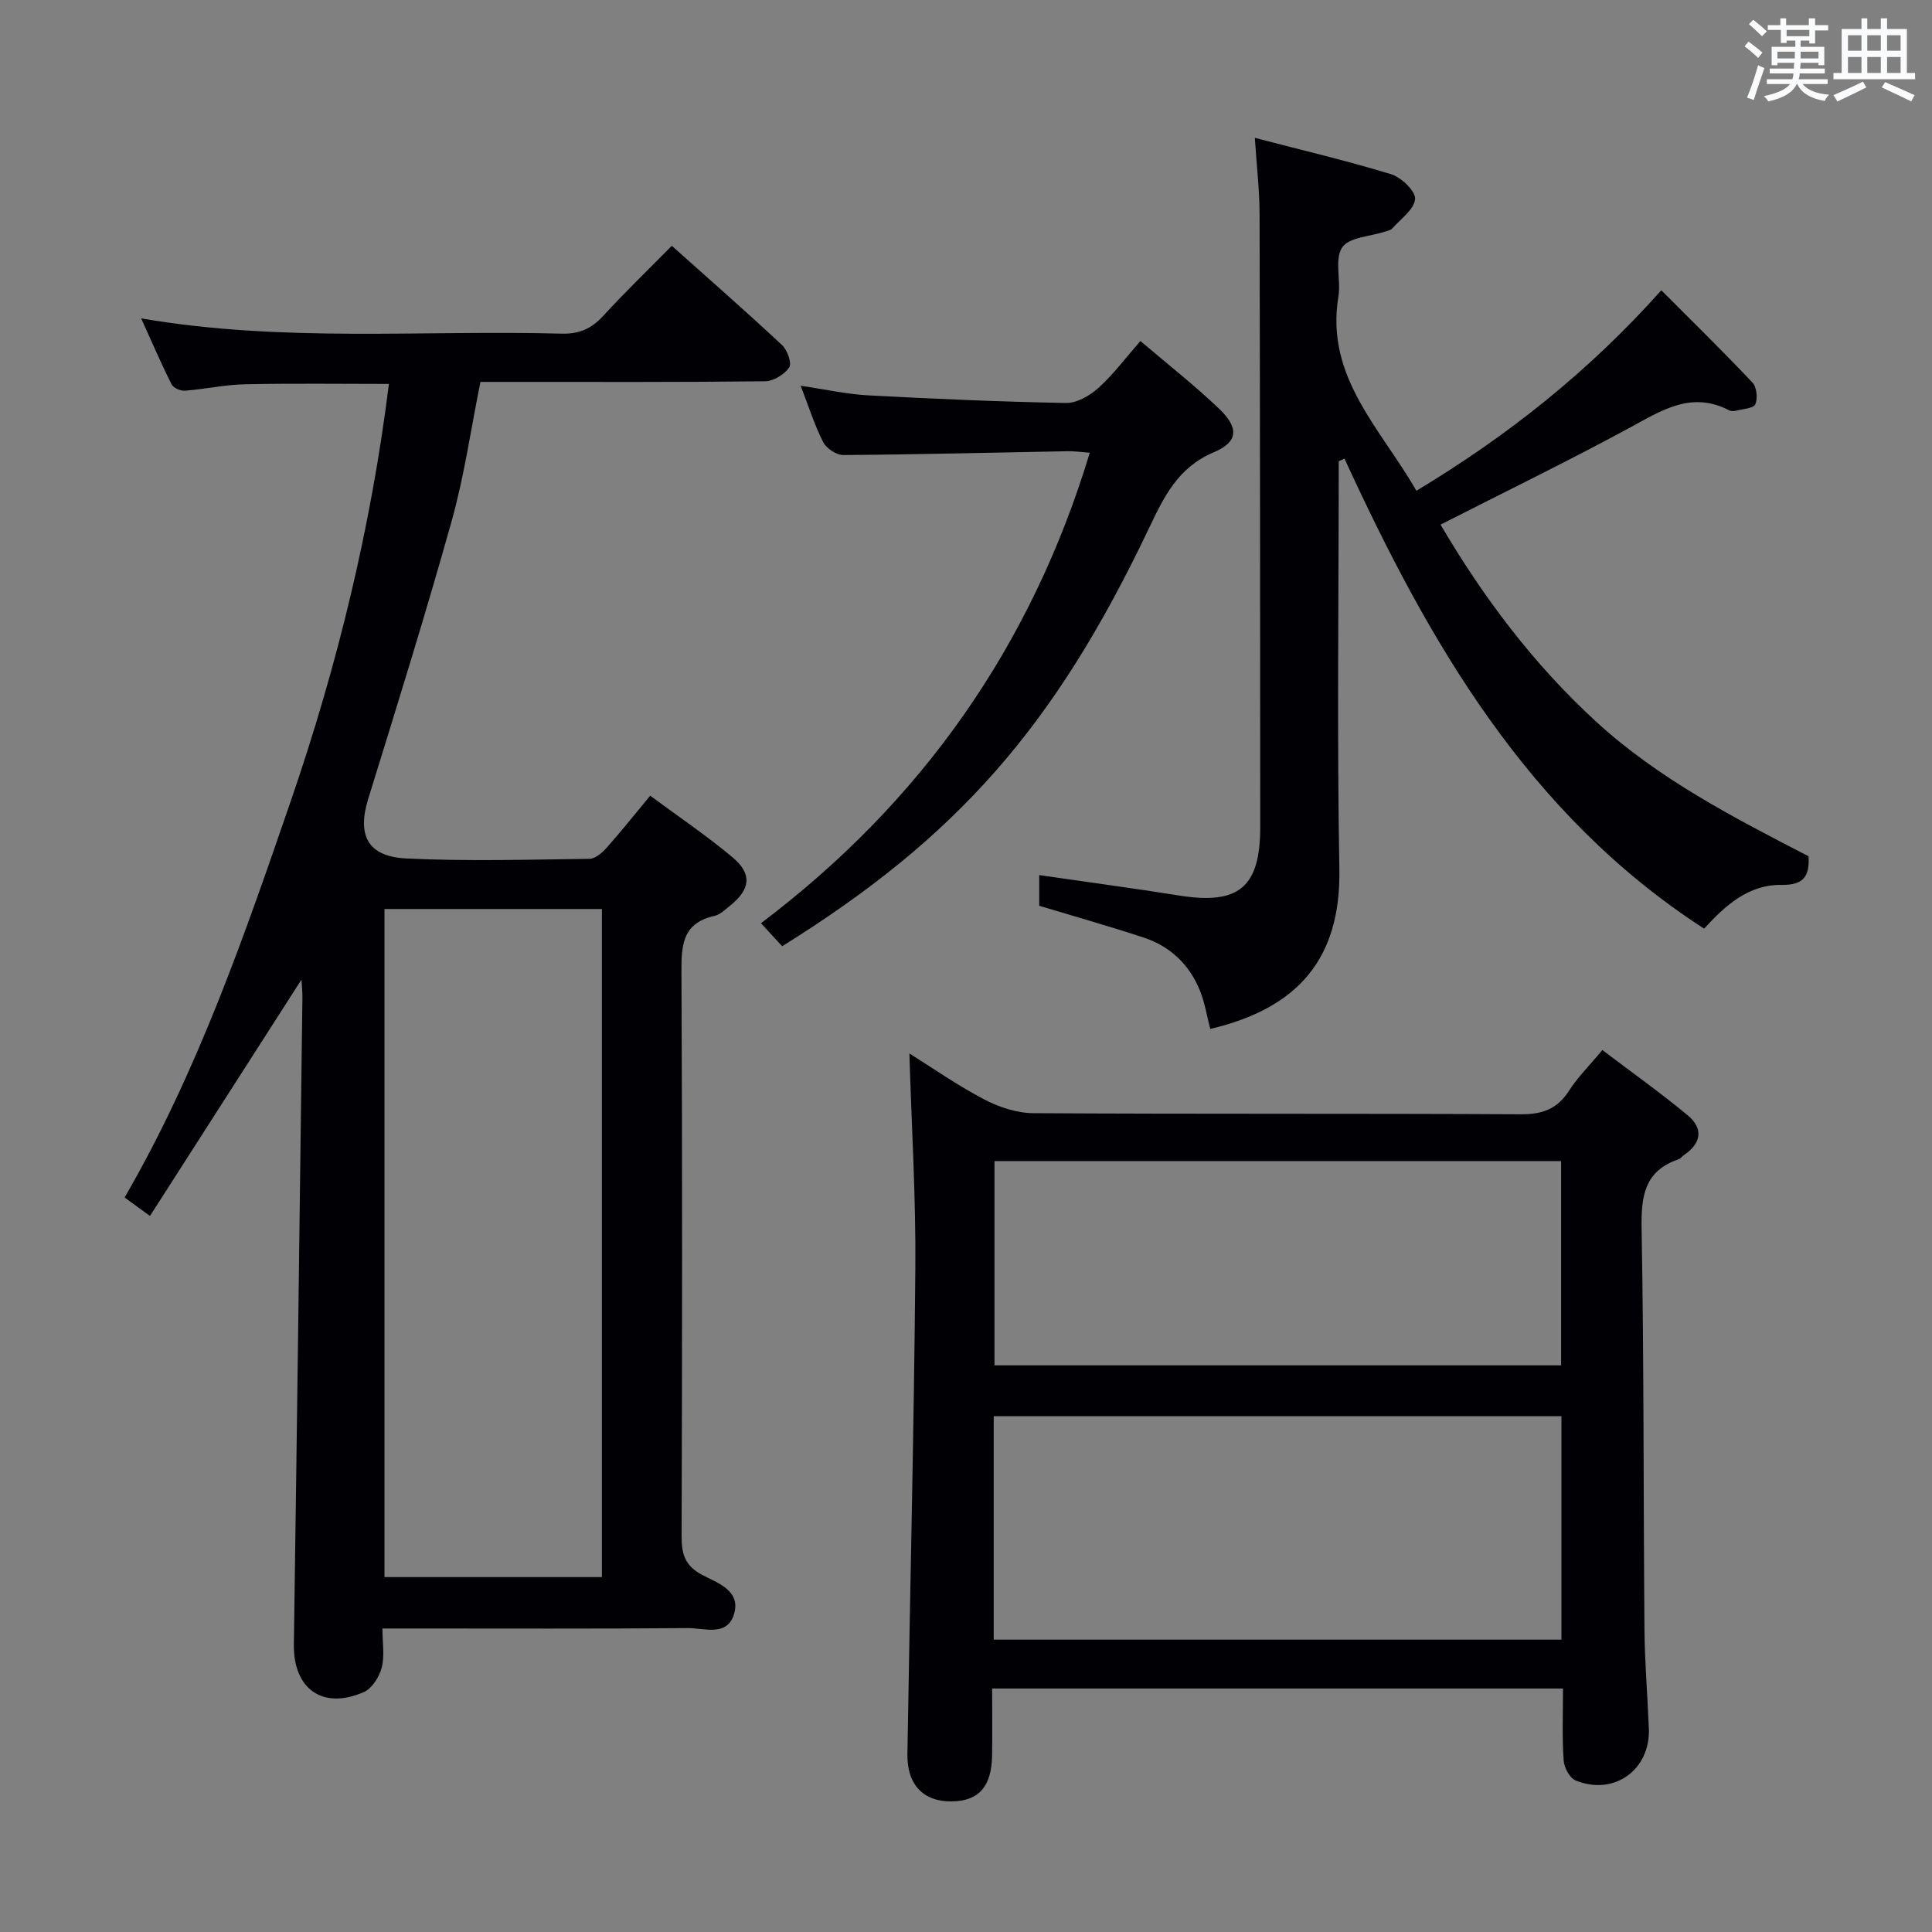 <svg enable-background="new 0 0 400 400" viewBox="0 0 400 400" xmlns="http://www.w3.org/2000/svg"><rect x="0" y="0" width="400" height="400" fill="#808080" stroke="none"/><g fill="#010105"><path d="m80.52 79.49c-9.99 0-19.93-.14-29.85.07-4.13.09-8.23 1.01-12.37 1.33-.92.07-2.41-.57-2.78-1.32-2.13-4.24-4-8.6-6.29-13.65 29.48 5.05 58.29 2.37 87.01 3.16 3.69.1 6.23-1.04 8.66-3.69 4.48-4.89 9.26-9.5 14.19-14.5 7.83 7 15.44 13.66 22.83 20.56 1.09 1.02 2.06 3.77 1.48 4.62-1 1.46-3.26 2.85-5.01 2.87-17.66.2-35.32.13-52.98.13-1.82 0-3.63 0-5.94 0-1.97 9.71-3.33 19.4-5.94 28.74-5.4 19.3-11.37 38.45-17.3 57.6-2.3 7.44-.18 11.93 7.84 12.32 12.63.62 25.32.24 37.98.08 1.2-.02 2.62-1.25 3.54-2.28 2.98-3.35 5.78-6.87 9.03-10.79 5.76 4.27 11.66 8.25 17.08 12.79 4.06 3.4 3.66 6.6-.48 9.92-1.03.83-2.1 1.91-3.31 2.18-6.83 1.53-6.85 6.36-6.82 12.04.19 38.82.15 77.64.03 116.46-.01 3.7.73 6.08 4.29 7.95 3.12 1.65 8.04 3.22 6.56 8.11-1.43 4.74-6.21 2.86-9.59 2.89-18.99.16-37.99.08-56.98.08-1.81 0-3.62 0-6.22 0 0 2.97.48 5.68-.15 8.1-.5 1.92-2 4.31-3.69 5.06-8.56 3.76-14.64-.67-14.5-9.88.65-44.61 1.2-89.22 1.77-133.82.02-1.29-.13-2.58-.19-3.81-10.42 16.25-20.78 32.42-31.37 48.94-2.42-1.76-3.71-2.7-5.25-3.82 15.11-26.09 24.79-54.16 34.46-82.25 9.61-27.98 16.57-56.57 20.26-86.19zm-.92 108.71v138.32h45.02c0-46.32 0-92.22 0-138.32-15.1 0-29.88 0-45.02 0z"/><path d="m323.6 349.59c-39.69 0-78.48 0-118.19 0 0 4.7.06 9.29-.01 13.87-.1 6.42-2.74 9.4-8.27 9.5-5.9.11-9.37-3.4-9.26-9.85.53-33.44 1.36-66.89 1.64-100.33.13-14.88-.79-29.76-1.23-44.67 4.72 2.95 9.9 6.58 15.44 9.49 3.08 1.61 6.77 2.85 10.2 2.87 33.65.21 67.31.04 100.97.23 4.47.02 7.55-1.1 9.97-4.89 1.77-2.77 4.18-5.15 6.89-8.41 5.96 4.52 11.99 8.8 17.68 13.52 3.22 2.67 2.88 5.75-.74 8.18-.41.28-.73.77-1.17.92-7.16 2.43-7.76 7.77-7.64 14.48.49 27.65.36 55.31.59 82.96.06 6.81.64 13.62.91 20.43.33 8.53-7.2 13.98-15.16 10.74-1.22-.5-2.38-2.66-2.48-4.13-.34-4.78-.14-9.59-.14-14.91zm-117.86-56.39v46.27h117.54c0-15.6 0-30.83 0-46.27-39.23 0-78.15 0-117.54 0zm117.47-10.52c0-14.37 0-28.25 0-42.29-39.28 0-78.17 0-117.31 0v42.29z"/><path d="m277.17 95.49c0 28.14-.37 56.3.13 84.43.33 18.6-8.57 28.82-26.73 33.11-.69-2.64-1.11-5.39-2.13-7.92-2.16-5.36-6.11-9.16-11.6-10.98-7.08-2.34-14.26-4.36-21.68-6.6 0-1.87 0-3.98 0-6.35 9.81 1.42 19.44 2.71 29.04 4.24 12.27 1.95 16.72-1.71 16.72-14.18-.02-42.32-.04-84.63-.14-126.95-.01-4.94-.6-9.89-.98-15.75 9.84 2.57 19.13 4.75 28.24 7.54 2.1.65 5.08 3.53 4.94 5.14-.19 2.16-3 4.11-4.75 6.1-.3.34-.88.44-1.36.6-3.11 1.04-7.57 1.17-8.99 3.32-1.64 2.47-.22 6.78-.78 10.18-2.75 16.66 8.78 27.31 16.15 40.19 18.93-11.4 35.65-24.65 50.71-41.51 6.44 6.46 12.78 12.66 18.87 19.11.88.93 1.12 3.27.59 4.49-.37.86-2.55.96-3.94 1.32-.46.12-1.08.14-1.48-.07-7.89-4.1-14.09.1-20.74 3.69-12.7 6.87-25.7 13.2-39.01 19.98 8.79 14.97 19.18 28.82 32.1 40.69 13 11.95 28.55 19.94 44.09 27.97.25 4.14-1.03 6-5.61 5.93-6.8-.1-11.64 4.25-16.01 9.06-36.5-23.6-56.98-59.3-74.46-97.32-.4.2-.79.37-1.19.54z"/><path d="m236.11 70.6c5.84 4.98 11.36 9.29 16.38 14.11 4.01 3.85 3.88 6.79-1.13 8.9-7.54 3.18-10.39 9.28-13.59 15.99-19.54 41.02-39.69 63.79-75.83 86.31-1.23-1.34-2.53-2.75-4.39-4.77 33.19-25.04 55.94-57.29 68.08-97.41-1.72-.12-3.16-.34-4.6-.31-15.47.28-30.94.68-46.41.79-1.43.01-3.51-1.36-4.18-2.65-1.79-3.52-2.99-7.34-4.67-11.69 5.05.74 9.55 1.75 14.09 1.99 13.61.73 27.23 1.32 40.85 1.57 2.24.04 4.92-1.51 6.69-3.1 3.06-2.75 5.55-6.11 8.71-9.73z"/></g><path d="m361.2 9.6.8-1c.9.7 1.9 1.4 2.9 2.3l-.9 1.1c-1-1-2-1.8-2.8-2.4zm.5 10.6c.9-2.1 1.6-4.3 2.3-6.7.4.2.8.4 1.3.6-.7 2.1-1.5 4.3-2.2 6.6zm.4-15.2.9-.9c1 .8 2 1.6 2.8 2.4l-1 1c-.9-.9-1.8-1.7-2.7-2.5zm12.5-1.2h1.2v1.4h2.7v1.1h-2.7v2.7h-1.2v-.6h-1.8v1.3h4.9v3.8h-1.2v-.5h-3.7c0 .4-.1.9-.1 1.2h5.1v1h-5.2c0 .5-.1.9-.2 1.2h6v1h-5.2c1.1 1.3 2.9 2 5.5 2.2-.4.4-.7.8-.9 1.3-2.9-.5-4.8-1.6-5.7-3.5h-.1c-.8 1.7-2.7 2.9-5.9 3.6-.2-.4-.6-.8-.9-1.1 2.8-.6 4.6-1.4 5.4-2.5h-4.8v-1h5.3c.1-.3.2-.7.2-1.2h-4.9v-1h5c0-.4 0-.8.1-1.2h-3.5v.5h-1.2v-3.8h4.9v-1.3h-1.8v.5h-1.2v-2.7h-2.7v-1h2.6v-1.4h1.2v1.4h4.7v-1.4zm-6.6 8.3h3.6c0-.4 0-.9 0-1.4h-3.6zm1.9-4.6h4.7v-1.3h-4.7zm6.6 3.2h-3.7v1.4h3.7z" fill="#fafbfc"/><path d="m385.3 3.8h1.3v2.2h2.8v-2.2h1.3v2.2h4.1v9.1h1.7v1.3h-16.9v-1.3h1.7v-9.1h4.1v-2.2zm.4 13.1.7 1.2c-1.8.9-3.8 1.9-6 2.9-.2-.4-.5-.8-.8-1.3 2.3-1 4.3-1.9 6.1-2.8zm-3.1-6.4h2.8v-3.2h-2.8zm0 4.6h2.8v-3.3h-2.8zm4-4.6h2.8v-3.2h-2.8zm0 4.6h2.8v-3.3h-2.8zm3.7 1.9c2.1.9 4.1 1.8 6.1 2.7l-.7 1.3c-2.2-1.1-4.2-2-6.1-2.9zm3.2-9.7h-2.8v3.2h2.8zm-2.8 7.8h2.8v-3.3h-2.8z" fill="#fafbfc"/></svg>